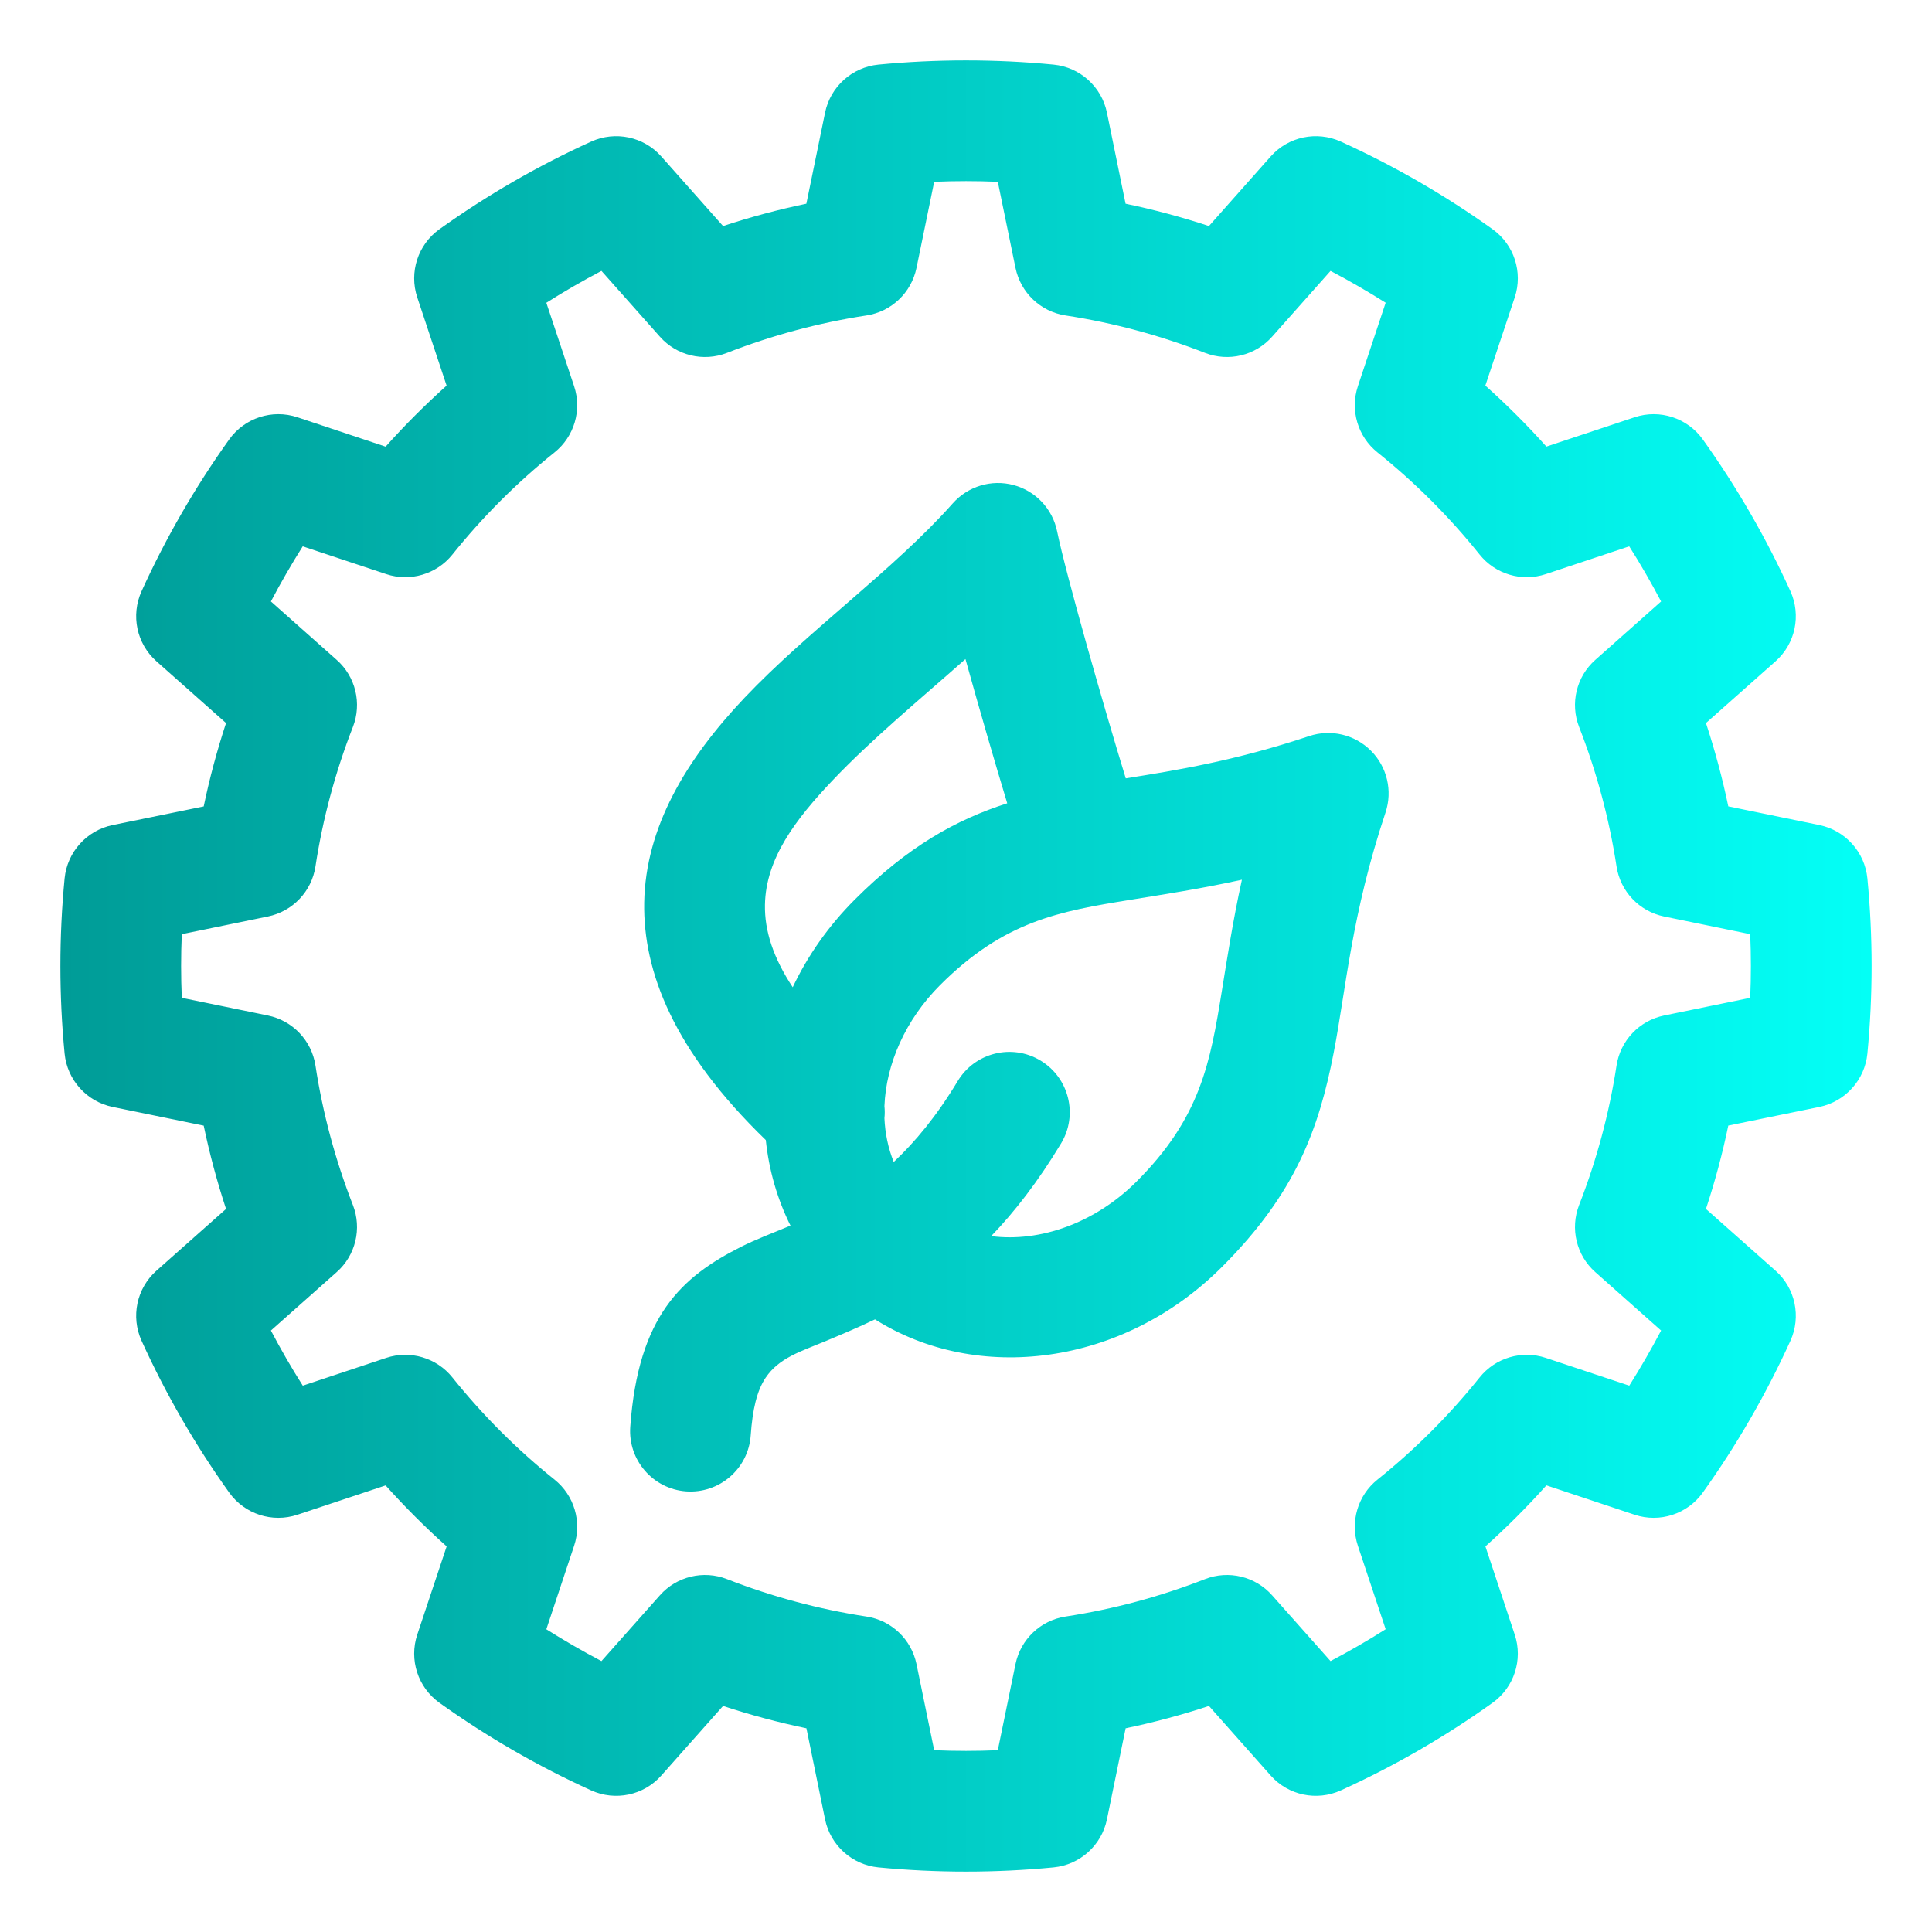 <svg xmlns="http://www.w3.org/2000/svg" fill-rule="evenodd" stroke-linejoin="round" stroke-miterlimit="2" clip-rule="evenodd" viewBox="0 0 32 32"><path fill="url(#_Linear1)" d="M18.334,1.864c-0.089,-0.429 -0.447,-0.751 -0.883,-0.794c-0.965,-0.093 -1.937,-0.093 -2.902,0c-0.436,0.043 -0.794,0.365 -0.883,0.794l-0.31,1.51c-0.466,0.097 -0.927,0.221 -1.38,0.37c0,-0 -1.023,-1.153 -1.023,-1.153c-0.291,-0.328 -0.762,-0.427 -1.161,-0.246c-0.883,0.401 -1.724,0.887 -2.513,1.451c-0.357,0.255 -0.506,0.713 -0.368,1.129l0.486,1.462c-0.355,0.318 -0.692,0.655 -1.01,1.011c0,-0.001 -1.462,-0.487 -1.462,-0.487c-0.416,-0.138 -0.874,0.011 -1.129,0.368c-0.564,0.789 -1.05,1.63 -1.451,2.513c-0.181,0.399 -0.082,0.87 0.246,1.161l1.153,1.023c-0.149,0.453 -0.273,0.914 -0.37,1.381c-0,-0.001 -1.51,0.309 -1.51,0.309c-0.429,0.089 -0.751,0.447 -0.794,0.883c-0.093,0.965 -0.093,1.937 0,2.902c0.043,0.436 0.365,0.794 0.794,0.883l1.51,0.31c0.097,0.466 0.221,0.927 0.37,1.38c-0,-0 -1.153,1.023 -1.153,1.023c-0.328,0.291 -0.427,0.762 -0.246,1.161c0.401,0.883 0.887,1.724 1.451,2.513c0.255,0.357 0.713,0.506 1.129,0.368l1.462,-0.486c0.318,0.355 0.655,0.692 1.011,1.01c-0.001,-0 -0.487,1.462 -0.487,1.462c-0.138,0.416 0.011,0.874 0.368,1.129c0.789,0.564 1.63,1.05 2.513,1.451c0.399,0.181 0.87,0.082 1.161,-0.246l1.023,-1.153c0.453,0.149 0.914,0.273 1.381,0.37c-0.001,0 0.309,1.51 0.309,1.51c0.089,0.429 0.447,0.751 0.883,0.794c0.965,0.093 1.937,0.093 2.902,-0c0.436,-0.043 0.794,-0.365 0.883,-0.794l0.31,-1.51c0.466,-0.097 0.927,-0.221 1.38,-0.37c-0,0 1.023,1.153 1.023,1.153c0.291,0.328 0.762,0.427 1.161,0.246c0.883,-0.401 1.724,-0.887 2.513,-1.451c0.357,-0.255 0.506,-0.713 0.368,-1.129l-0.486,-1.462c0.355,-0.318 0.692,-0.655 1.01,-1.011c-0,0.001 1.462,0.487 1.462,0.487c0.416,0.138 0.874,-0.011 1.129,-0.368c0.564,-0.789 1.05,-1.63 1.451,-2.513c0.181,-0.399 0.082,-0.87 -0.246,-1.161l-1.153,-1.023c0.149,-0.453 0.273,-0.914 0.37,-1.381c0,0.001 1.51,-0.309 1.51,-0.309c0.429,-0.089 0.751,-0.447 0.794,-0.883c0.093,-0.965 0.093,-1.937 -0,-2.902c-0.043,-0.436 -0.365,-0.794 -0.794,-0.883l-1.51,-0.31c-0.097,-0.466 -0.221,-0.927 -0.37,-1.38c0,0 1.153,-1.023 1.153,-1.023c0.328,-0.291 0.427,-0.762 0.246,-1.161c-0.401,-0.883 -0.887,-1.724 -1.451,-2.513c-0.255,-0.357 -0.713,-0.506 -1.129,-0.368l-1.462,0.486c-0.318,-0.355 -0.655,-0.692 -1.011,-1.01c0.001,0 0.487,-1.462 0.487,-1.462c0.138,-0.416 -0.011,-0.874 -0.368,-1.129c-0.789,-0.564 -1.63,-1.05 -2.513,-1.451c-0.399,-0.181 -0.87,-0.082 -1.161,0.246l-1.023,1.153c-0.453,-0.149 -0.914,-0.273 -1.381,-0.37c0.001,-0 -0.309,-1.51 -0.309,-1.51Zm-1.807,1.147l0.293,1.427c0.085,0.41 0.415,0.724 0.829,0.787c0.79,0.121 1.565,0.329 2.31,0.62c0.39,0.152 0.834,0.045 1.111,-0.268l0.968,-1.09c0.312,0.164 0.616,0.34 0.913,0.527c0,0.001 -0.46,1.383 -0.46,1.383c-0.132,0.397 -0.002,0.835 0.324,1.096c0.624,0.5 1.192,1.068 1.692,1.692c0.261,0.326 0.699,0.456 1.096,0.324l1.382,-0.46c0.189,0.297 0.364,0.602 0.528,0.913c-0,-0 -1.09,0.968 -1.09,0.968c-0.313,0.277 -0.42,0.721 -0.268,1.111c0.291,0.745 0.499,1.52 0.62,2.31c0.063,0.414 0.377,0.744 0.787,0.829l1.427,0.293c0.015,0.351 0.015,0.703 0,1.054c0,0 -1.427,0.293 -1.427,0.293c-0.41,0.085 -0.724,0.415 -0.787,0.829c-0.121,0.79 -0.329,1.565 -0.62,2.31c-0.152,0.39 -0.045,0.834 0.268,1.111l1.09,0.968c-0.164,0.312 -0.34,0.616 -0.527,0.913c-0.001,0 -1.383,-0.46 -1.383,-0.46c-0.397,-0.132 -0.835,-0.002 -1.096,0.324c-0.5,0.624 -1.068,1.192 -1.692,1.692c-0.326,0.261 -0.456,0.699 -0.324,1.096l0.46,1.382c-0.297,0.189 -0.602,0.364 -0.913,0.528c0,-0 -0.968,-1.09 -0.968,-1.09c-0.277,-0.313 -0.721,-0.42 -1.111,-0.268c-0.745,0.291 -1.52,0.499 -2.31,0.62c-0.414,0.063 -0.744,0.377 -0.829,0.787l-0.293,1.427c-0.351,0.015 -0.703,0.015 -1.054,0c-0,0 -0.293,-1.427 -0.293,-1.427c-0.085,-0.41 -0.415,-0.724 -0.829,-0.787c-0.79,-0.121 -1.565,-0.329 -2.31,-0.62c-0.39,-0.152 -0.834,-0.045 -1.111,0.268l-0.968,1.09c-0.312,-0.164 -0.616,-0.34 -0.913,-0.527c-0,-0.001 0.46,-1.383 0.46,-1.383c0.132,-0.397 0.002,-0.835 -0.324,-1.096c-0.624,-0.5 -1.192,-1.068 -1.692,-1.692c-0.261,-0.326 -0.699,-0.456 -1.096,-0.324l-1.382,0.46c-0.189,-0.297 -0.364,-0.602 -0.528,-0.913c0,0 1.09,-0.968 1.09,-0.968c0.313,-0.277 0.42,-0.721 0.268,-1.111c-0.291,-0.745 -0.499,-1.52 -0.62,-2.31c-0.063,-0.414 -0.377,-0.744 -0.787,-0.829l-1.427,-0.293c-0.015,-0.351 -0.015,-0.703 -0,-1.054c-0,-0 1.427,-0.293 1.427,-0.293c0.41,-0.085 0.724,-0.415 0.787,-0.829c0.121,-0.79 0.329,-1.565 0.62,-2.31c0.152,-0.39 0.045,-0.834 -0.268,-1.111l-1.09,-0.968c0.164,-0.312 0.34,-0.616 0.527,-0.913c0.001,-0 1.383,0.46 1.383,0.46c0.397,0.132 0.835,0.002 1.096,-0.324c0.5,-0.624 1.068,-1.192 1.692,-1.692c0.326,-0.261 0.456,-0.699 0.324,-1.096l-0.46,-1.382c0.297,-0.189 0.602,-0.364 0.913,-0.528c-0,0 0.968,1.09 0.968,1.09c0.277,0.313 0.721,0.42 1.111,0.268c0.745,-0.291 1.52,-0.499 2.31,-0.62c0.414,-0.063 0.744,-0.377 0.829,-0.787l0.293,-1.427c0.351,-0.015 0.703,-0.015 1.054,-0l0,-0Zm-3.843,15.872c0.052,0.496 0.189,0.976 0.409,1.417c-0.3,0.125 -0.578,0.229 -0.825,0.354c-0.976,0.494 -1.697,1.14 -1.829,2.979c-0.039,0.55 0.376,1.029 0.926,1.069c0.551,0.039 1.03,-0.376 1.069,-0.926c0.031,-0.435 0.102,-0.739 0.247,-0.956c0.223,-0.332 0.588,-0.437 0.989,-0.605c0.26,-0.109 0.536,-0.224 0.823,-0.362c1.683,1.063 4.095,0.783 5.747,-0.869c1.218,-1.218 1.604,-2.28 1.851,-3.552c0.204,-1.052 0.292,-2.278 0.858,-3.975c0.119,-0.359 0.026,-0.755 -0.242,-1.023c-0.268,-0.268 -0.664,-0.362 -1.023,-0.242c-1.219,0.407 -2.195,0.566 -3.038,0.7c-0.378,-1.233 -0.99,-3.378 -1.137,-4.092c-0.076,-0.372 -0.355,-0.668 -0.721,-0.766c-0.365,-0.098 -0.755,0.019 -1.007,0.303c-0.972,1.096 -2.397,2.111 -3.446,3.217c-0.979,1.032 -1.643,2.153 -1.665,3.396c-0.02,1.143 0.488,2.455 2.014,3.933Zm3.733,1.591c0.811,0.106 1.724,-0.22 2.408,-0.904c1.061,-1.061 1.221,-1.971 1.414,-3.164c0.09,-0.551 0.181,-1.153 0.331,-1.835l-0,-0c-0.682,0.15 -1.284,0.241 -1.835,0.331c-1.193,0.192 -2.103,0.353 -3.164,1.414c-0.573,0.573 -0.895,1.306 -0.922,2.005c0.007,0.067 0.007,0.134 0,0.2c0.011,0.252 0.062,0.497 0.154,0.725c0.355,-0.332 0.712,-0.763 1.059,-1.339c0.284,-0.473 0.899,-0.626 1.372,-0.341c0.473,0.285 0.626,0.9 0.341,1.372c-0.382,0.634 -0.771,1.134 -1.158,1.536Zm0.266,-7.169c-0.21,-0.693 -0.47,-1.589 -0.692,-2.389c-0.749,0.664 -1.549,1.323 -2.205,2.014c-0.606,0.639 -1.102,1.287 -1.116,2.056c-0.008,0.433 0.139,0.88 0.46,1.366c0.245,-0.518 0.588,-1.011 1.027,-1.451c0.878,-0.877 1.674,-1.323 2.526,-1.596Z"/><defs><linearGradient id="_Linear1" x1="0" x2="1" y1="0" y2="0" gradientTransform="matrix(30 0 0 30 1 16)" gradientUnits="userSpaceOnUse"><stop class="stopColorfeba66 svgShape" offset="0" stop-color="#009c97"/><stop class="stopColorfc646e svgShape" offset="1" stop-color="#03fff6"/></linearGradient></defs></svg>